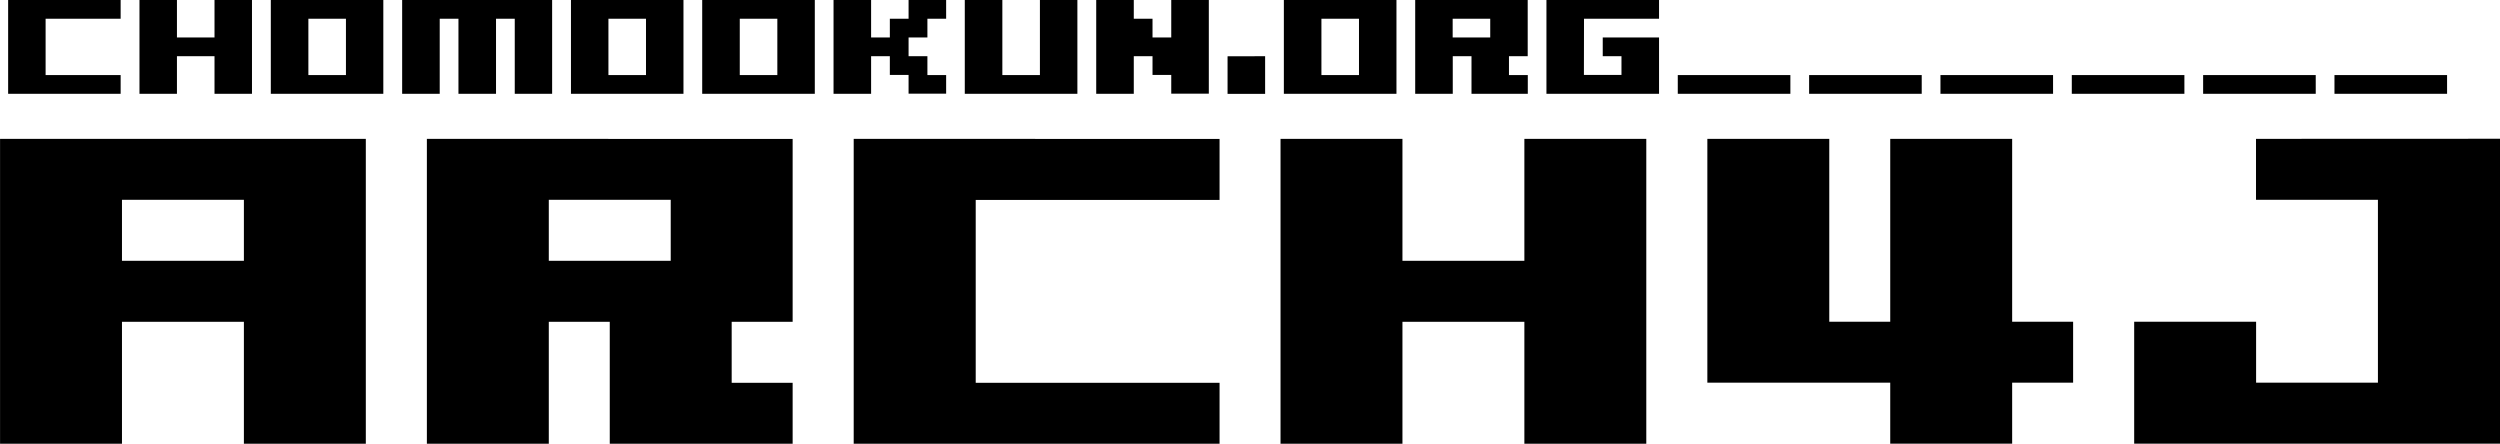<?xml version="1.0" encoding="UTF-8" standalone="no"?>
<!-- Created with Inkscape (http://www.inkscape.org/) -->

<svg
   width="88.833"
   height="15.768"
   viewBox="0 0 26.286 4.666"
   version="1.1"
   id="svg1"
   xmlns="http://www.w3.org/2000/svg"
   xmlns:svg="http://www.w3.org/2000/svg">
  <defs
     id="defs1" />
  <g
     id="layer1"
     transform="translate(-3.423,-4.792)">
    <path
       d="m 3.423,6.252 v 3.206 h 1.282 v -1.282 h 1.282 v 1.282 h 1.282 v -3.206 z m 1.282,1.282 v -0.641 h 1.282 v 0.641 z m 3.206,-1.282 v 3.206 h 1.282 v -1.282 h 0.641 v 1.282 h 1.923 v -0.641 h -0.641 v -0.641 h 0.641 v -1.923 z m 1.282,1.282 v -0.641 h 1.282 v 0.641 z m 3.206,-1.282 v 3.206 h 3.847 v -0.641 h -2.564 v -1.923 h 2.564 v -0.641 z m 7.052,0 v 1.282 h -1.282 v -1.282 h -1.282 v 3.206 h 1.282 v -1.282 h 1.282 v 1.282 h 1.282 v -3.206 z m 5.129,0 h -1.282 v 1.923 h -0.641 v -1.923 h -1.282 v 2.564 h 1.923 v 0.641 h 1.282 v -0.641 h 0.641 v -0.641 h -0.641 z m 2.564,0 v 0.641 h 1.282 v 1.923 H 27.145 v -0.641 h -1.282 v 1.282 h 3.847 v -3.206 z"
       id="text1"
       style="font-size:5.129px;font-family:'04b_09';-inkscape-font-specification:'04b_09, Normal';stroke-width:0.265"
       aria-label="ARCH4J" />
    <path
       d="M 3.508,4.792 V 5.778 H 4.691 V 5.581 H 3.902 V 4.989 h 0.789 V 4.792 Z m 2.17,0 V 5.186 H 5.283 V 4.792 H 4.889 V 5.778 H 5.283 V 5.383 H 5.678 V 5.778 H 6.072 V 4.792 Z m 0.592,0 V 5.778 H 7.453 V 4.792 Z m 0.395,0.789 V 4.989 h 0.395 v 0.592 z m 0.986,-0.789 v 0.986 h 0.395 v -0.789 h 0.197 v 0.789 h 0.395 v -0.789 h 0.197 v 0.789 H 9.228 V 4.792 Z m 1.775,0 V 5.778 H 10.609 V 4.792 Z M 9.82,5.581 V 4.989 h 0.395 v 0.592 z m 0.986,-0.789 v 0.986 h 1.184 V 4.792 Z m 0.395,0.789 V 4.989 h 0.395 v 0.592 z m 1.775,-0.789 V 4.989 H 12.779 V 5.186 H 12.582 V 4.792 h -0.395 v 0.986 h 0.395 V 5.383 h 0.197 v 0.197 h 0.197 v 0.197 h 0.395 V 5.581 H 13.174 V 5.383 H 12.976 V 5.186 H 13.174 V 4.989 h 0.197 V 4.792 Z m 1.381,0 v 0.789 h -0.395 v -0.789 h -0.395 v 0.986 h 1.184 V 4.792 Z m 1.381,0 V 5.186 H 15.541 V 4.989 H 15.344 V 4.792 h -0.395 v 0.986 h 0.395 V 5.383 h 0.197 v 0.197 h 0.197 v 0.197 h 0.395 V 4.792 Z m 0.592,0.592 v 0.395 h 0.395 V 5.383 Z m 0.592,-0.592 v 0.986 h 1.184 V 4.792 Z m 0.395,0.789 V 4.989 h 0.395 v 0.592 z m 0.986,-0.789 v 0.986 h 0.395 V 5.383 h 0.197 v 0.395 h 0.592 V 5.581 H 19.289 V 5.383 h 0.197 V 4.792 Z M 18.697,5.186 V 4.989 h 0.395 V 5.186 Z m 1.381,-0.197 h 0.789 V 4.792 h -1.184 v 0.986 h 1.184 V 5.186 h -0.592 v 0.197 h 0.197 v 0.197 h -0.395 z m 2.17,0.789 V 5.581 H 21.064 v 0.197 z m 1.381,0 V 5.581 h -1.184 v 0.197 z m 1.381,0 V 5.581 h -1.184 v 0.197 z m 1.381,0 V 5.581 h -1.184 v 0.197 z m 1.381,0 V 5.581 h -1.184 v 0.197 z m 1.381,0 V 5.581 h -1.184 v 0.197 z"
       id="text2"
       style="font-size:1.578px;font-family:'04b_09';-inkscape-font-specification:'04b_09, Normal';stroke-width:0.265"
       aria-label="CHOMOOKUN.ORG______" />
  </g>
</svg>
